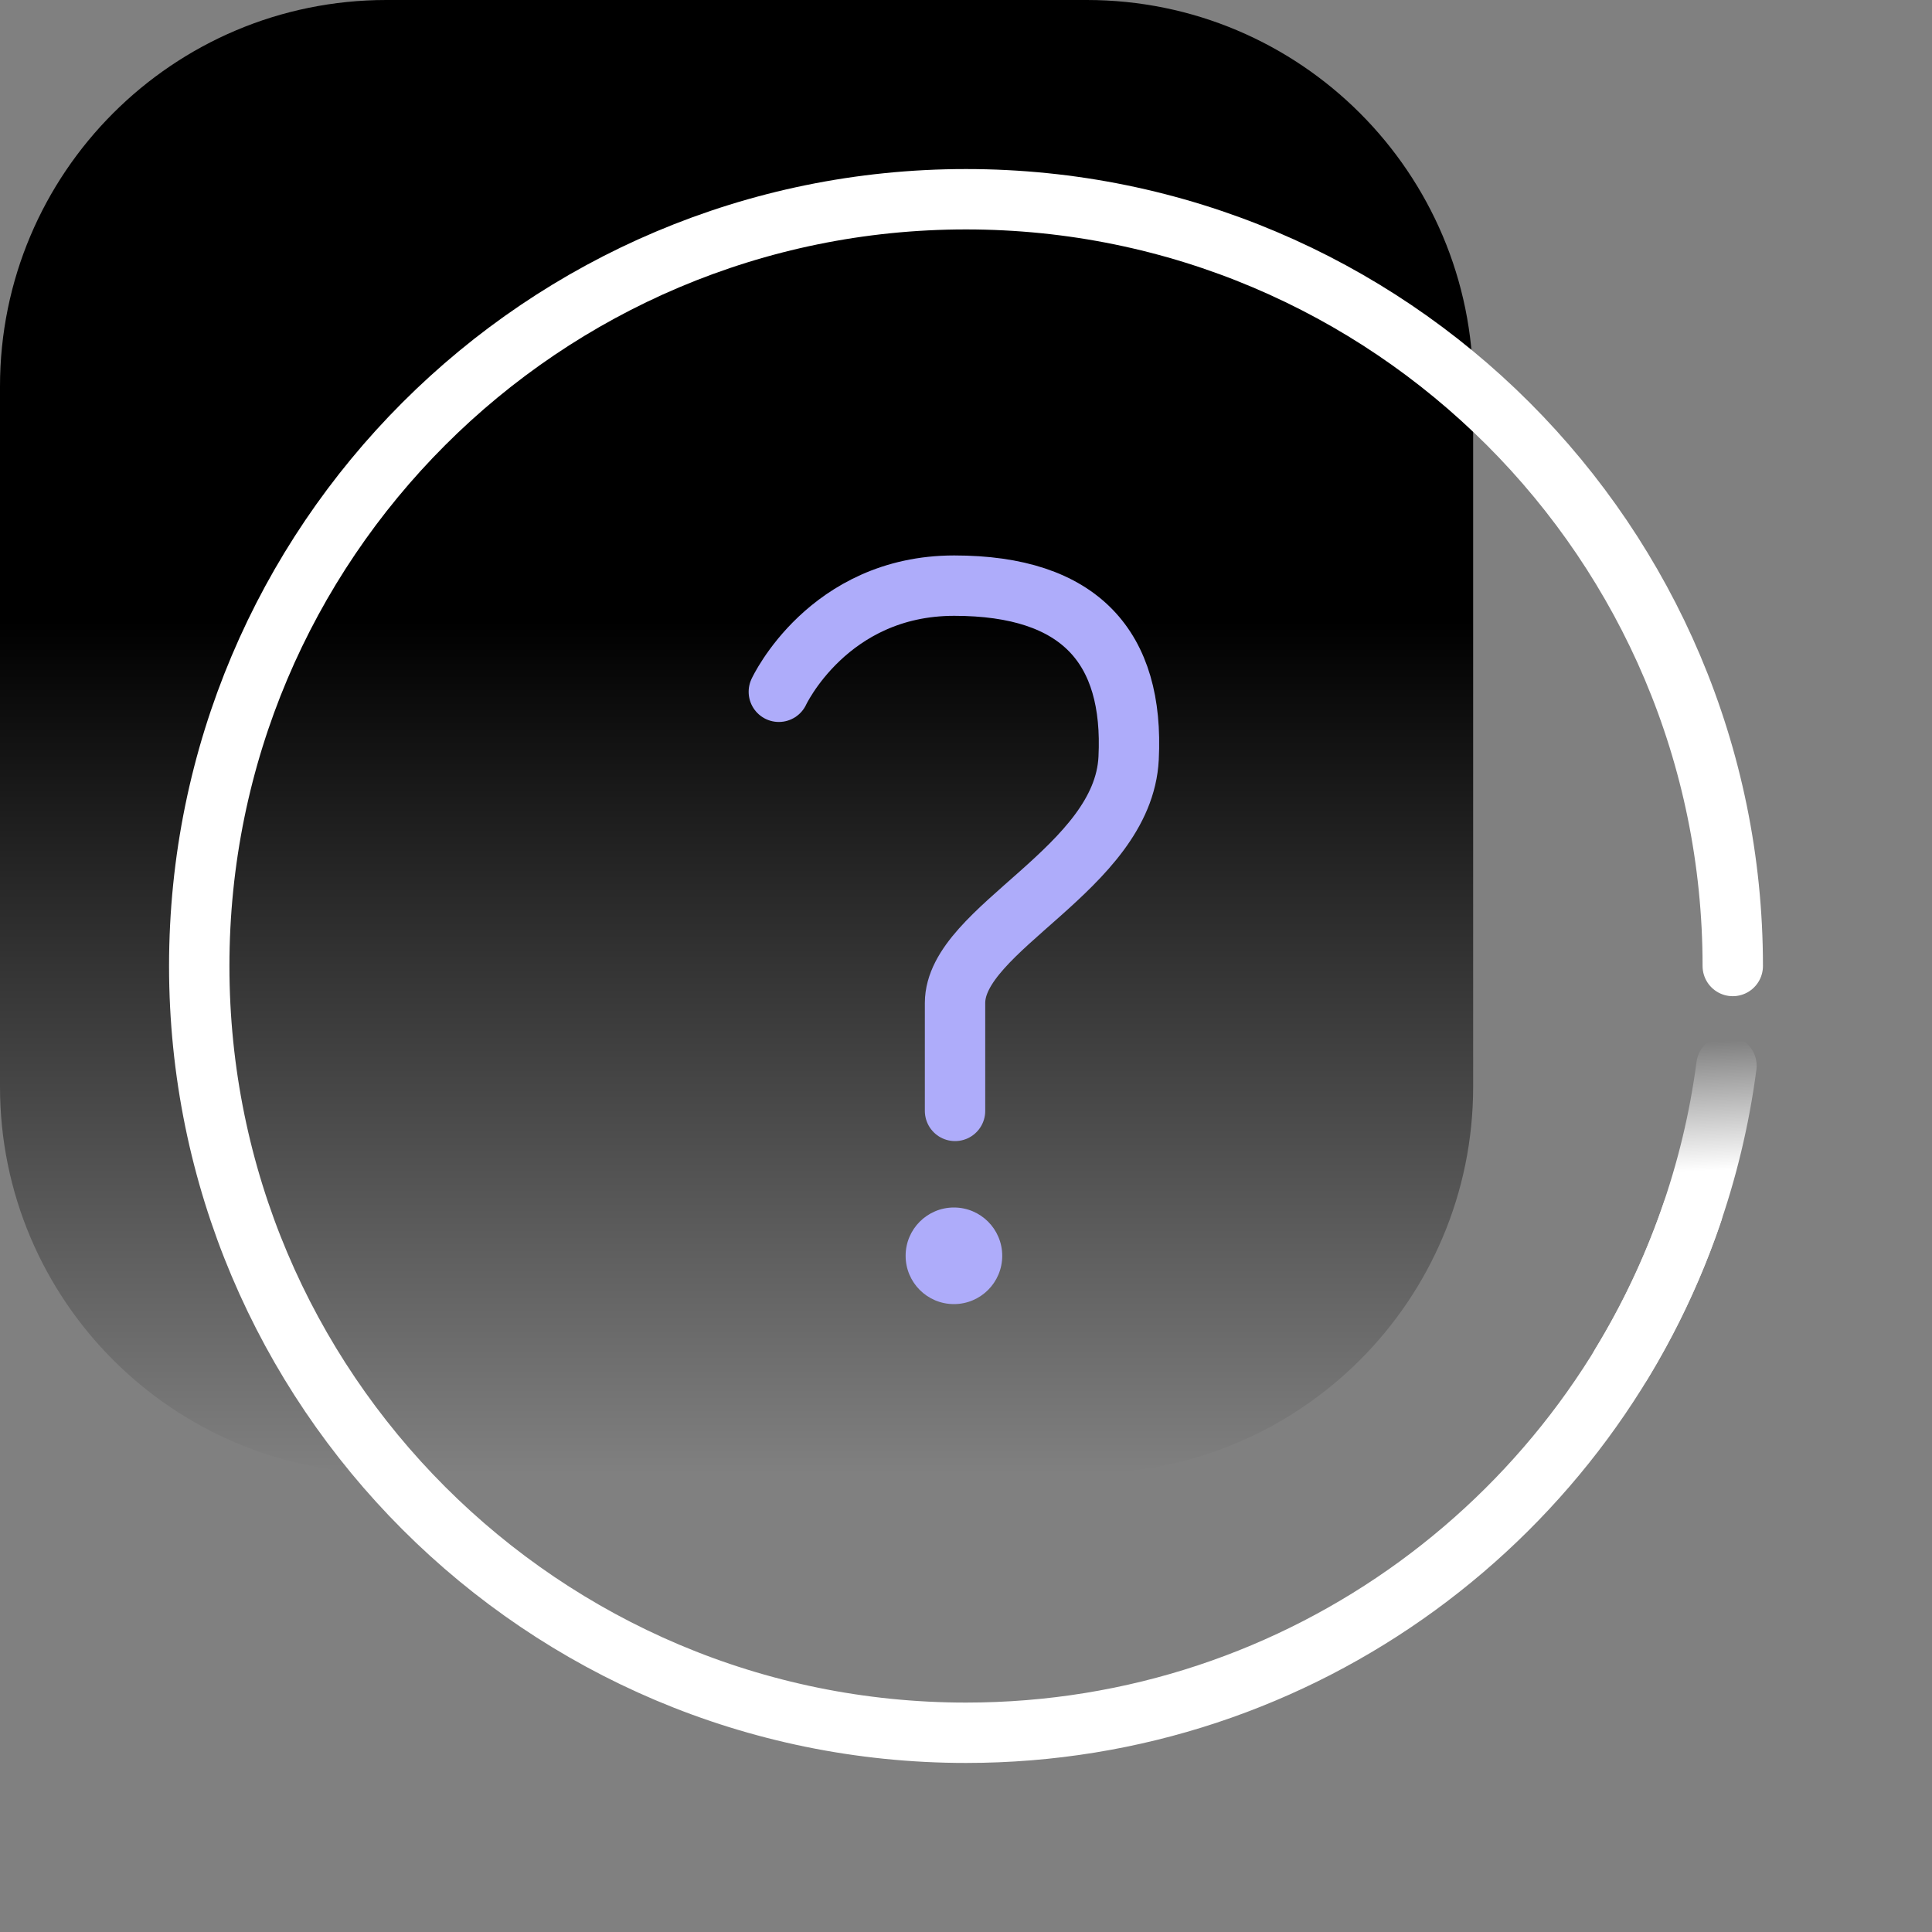 <svg width="80" height="80" viewBox="0 0 80 80" fill="none" xmlns="http://www.w3.org/2000/svg">
    <rect x="0" y="0" width="80" height="80" fill="#808080" stroke="none"/>
    <path
        d="M0 16C0 7.163 7.163 0 16 0H45C53.837 0 61 7.163 61 16V45C61 53.837 53.837 61 45 61H16C7.163 61 0 53.837 0 45V16Z"
        fill="url(#paint0_linear_10310_114)" />
    <path
        d="M39.5 54C40.605 54 41.5 53.105 41.5 52C41.5 50.895 40.605 50 39.5 50C38.395 50 37.5 50.895 37.5 52C37.5 53.105 38.395 54 39.5 54Z"
        fill="#AEACFA" />
    <path
        d="M39.546 46C39.546 46 39.546 44.636 39.546 41.534C39.546 38.432 46.506 35.974 46.734 31.395C46.962 26.816 44.736 24.25 39.512 24.25C34.288 24.25 32.25 28.645 32.25 28.645"
        stroke="#AEACFA" stroke-width="2.5" stroke-linecap="round" stroke-linejoin="round" />
    <path
        d="M71.75 40C71.75 22.465 57.535 8.25 40 8.25C22.465 8.25 8.25 22.465 8.25 40C8.25 57.535 22.465 71.75 40 71.75C53.97 71.75 65.832 62.728 70.079 50.192"
        stroke="#ffffff" stroke-width="2.5" stroke-linecap="round" />
    <path d="M71.489 44.131C70.908 48.56 69.398 52.766 67.126 56.5"
        stroke="url(#paint1_linear_10310_114)" stroke-width="2.5" stroke-linecap="round" />
    <defs>
        <linearGradient id="paint0_linear_10310_114" x1="30.5" y1="25.75" x2="30.5" y2="61"
            gradientUnits="userSpaceOnUse">
            <stop stop-color="#000000" />
            <stop offset="1" stop-color="#000000" stop-opacity="0" />
        </linearGradient>
        <linearGradient id="paint1_linear_10310_114" x1="72.194" y1="43.059" x2="72.402"
            y2="48.426" gradientUnits="userSpaceOnUse">
            <stop stop-color="white" stop-opacity="0" />
            <stop offset="1" stop-color="#ffffff" />
        </linearGradient>
    </defs>
</svg>
